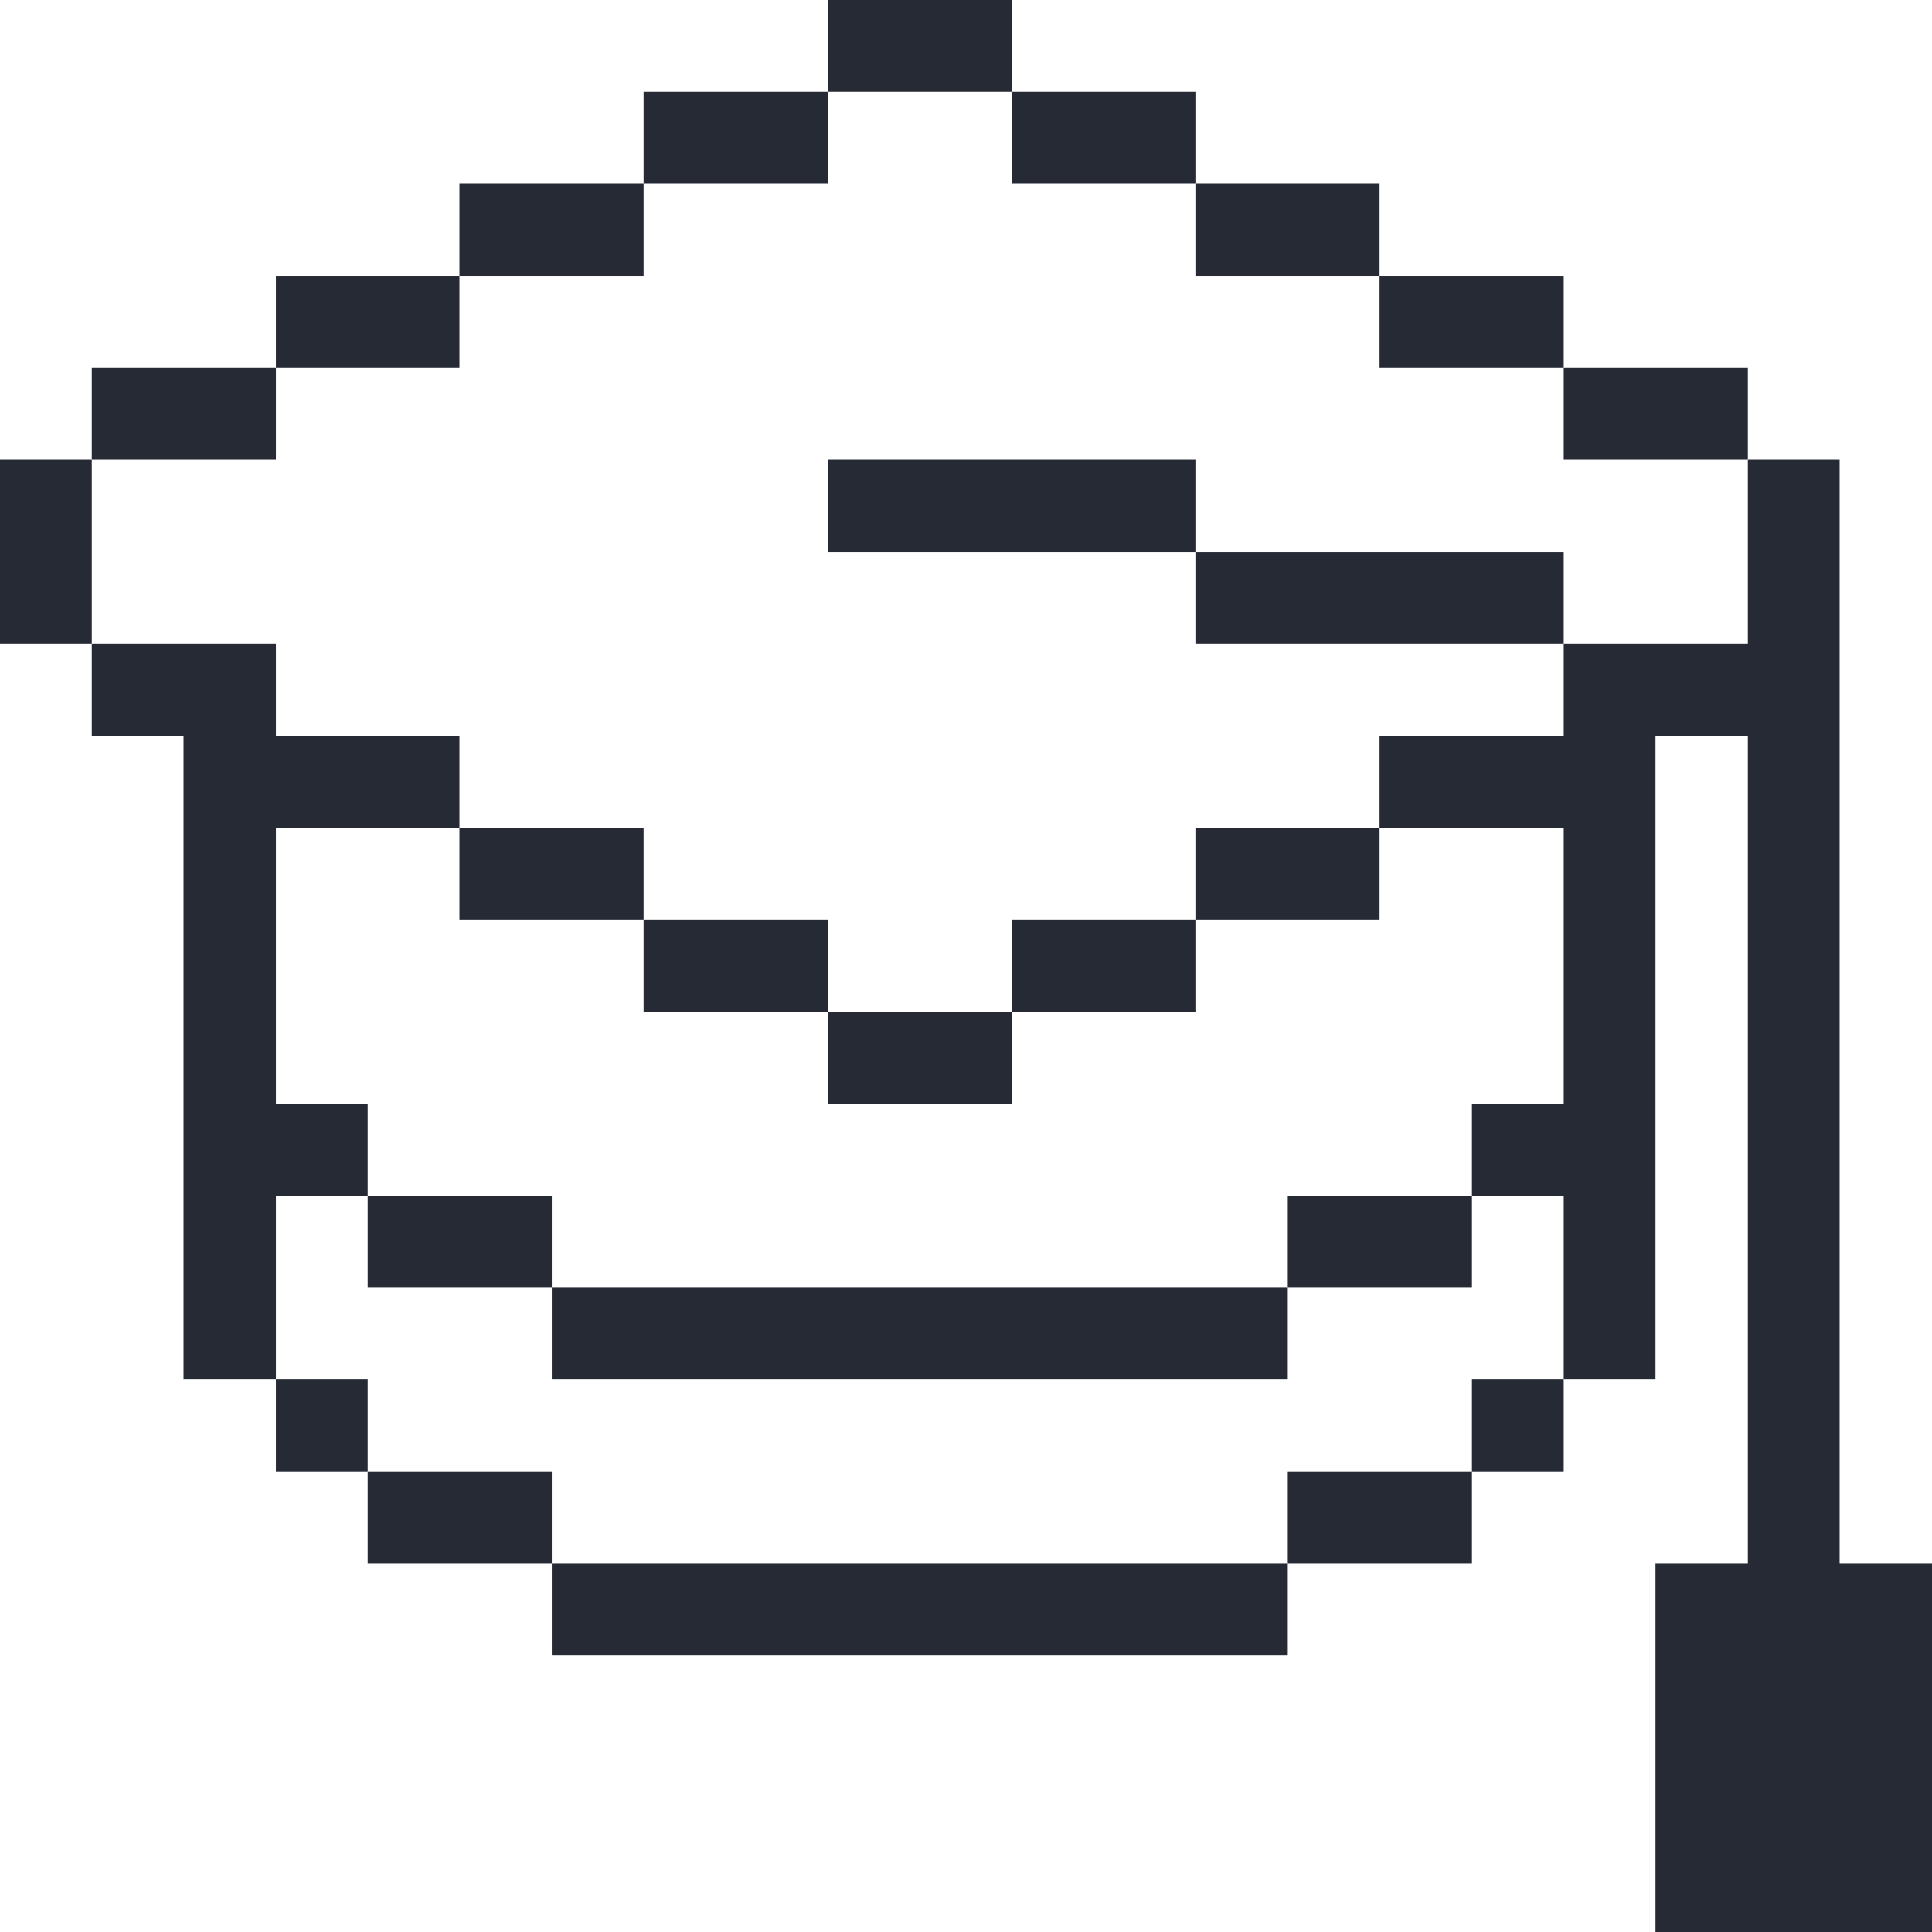 <svg xmlns="http://www.w3.org/2000/svg" viewBox="0 0 32 32"><title>school-science-graduation-cap</title><g><polygon points="30.47 7.61 28.95 7.61 28.95 10.66 25.9 10.66 25.9 12.19 22.85 12.19 22.85 13.71 25.9 13.71 25.9 18.28 24.38 18.28 24.38 19.81 25.9 19.81 25.9 22.85 27.42 22.85 27.42 12.19 28.95 12.19 28.95 25.9 27.42 25.9 27.42 32 32 32 32 25.9 30.47 25.9 30.47 7.61" fill="#252a34"></polygon><rect x="25.9" y="6.09" width="3.05" height="1.52" fill="#252a34"></rect><rect x="24.38" y="22.85" width="1.52" height="1.53" fill="#252a34"></rect><rect x="19.8" y="9.14" width="6.1" height="1.52" fill="#252a34"></rect><rect x="22.85" y="4.57" width="3.05" height="1.52" fill="#252a34"></rect><rect x="21.33" y="24.38" width="3.05" height="1.52" fill="#252a34"></rect><rect x="21.33" y="19.81" width="3.05" height="1.52" fill="#252a34"></rect><rect x="19.8" y="13.71" width="3.05" height="1.52" fill="#252a34"></rect><rect x="19.8" y="3.04" width="3.05" height="1.53" fill="#252a34"></rect><rect x="9.14" y="25.9" width="12.19" height="1.52" fill="#252a34"></rect><rect x="9.14" y="21.33" width="12.19" height="1.52" fill="#252a34"></rect><rect x="16.76" y="15.23" width="3.04" height="1.53" fill="#252a34"></rect><rect x="13.71" y="7.61" width="6.09" height="1.53" fill="#252a34"></rect><rect x="16.76" y="1.52" width="3.04" height="1.52" fill="#252a34"></rect><rect x="13.71" width="3.05" height="1.52" fill="#252a34"></rect><rect x="13.71" y="16.76" width="3.05" height="1.52" fill="#252a34"></rect><rect x="10.66" y="1.52" width="3.05" height="1.52" fill="#252a34"></rect><rect x="10.66" y="15.23" width="3.05" height="1.53" fill="#252a34"></rect><rect x="7.61" y="3.04" width="3.05" height="1.53" fill="#252a34"></rect><rect x="6.09" y="24.38" width="3.05" height="1.52" fill="#252a34"></rect><rect x="6.09" y="19.81" width="3.05" height="1.52" fill="#252a34"></rect><rect x="7.61" y="13.71" width="3.05" height="1.52" fill="#252a34"></rect><rect x="4.57" y="4.57" width="3.04" height="1.52" fill="#252a34"></rect><rect x="4.57" y="22.85" width="1.52" height="1.53" fill="#252a34"></rect><polygon points="6.09 19.81 6.09 18.28 4.57 18.28 4.57 13.71 7.61 13.71 7.61 12.19 4.57 12.19 4.57 10.66 1.52 10.66 1.52 12.19 3.04 12.19 3.04 22.85 4.57 22.85 4.57 19.81 6.09 19.81" fill="#252a34"></polygon><rect x="1.52" y="6.09" width="3.05" height="1.52" fill="#252a34"></rect><rect y="7.61" width="1.52" height="3.05" fill="#252a34"></rect></g></svg>